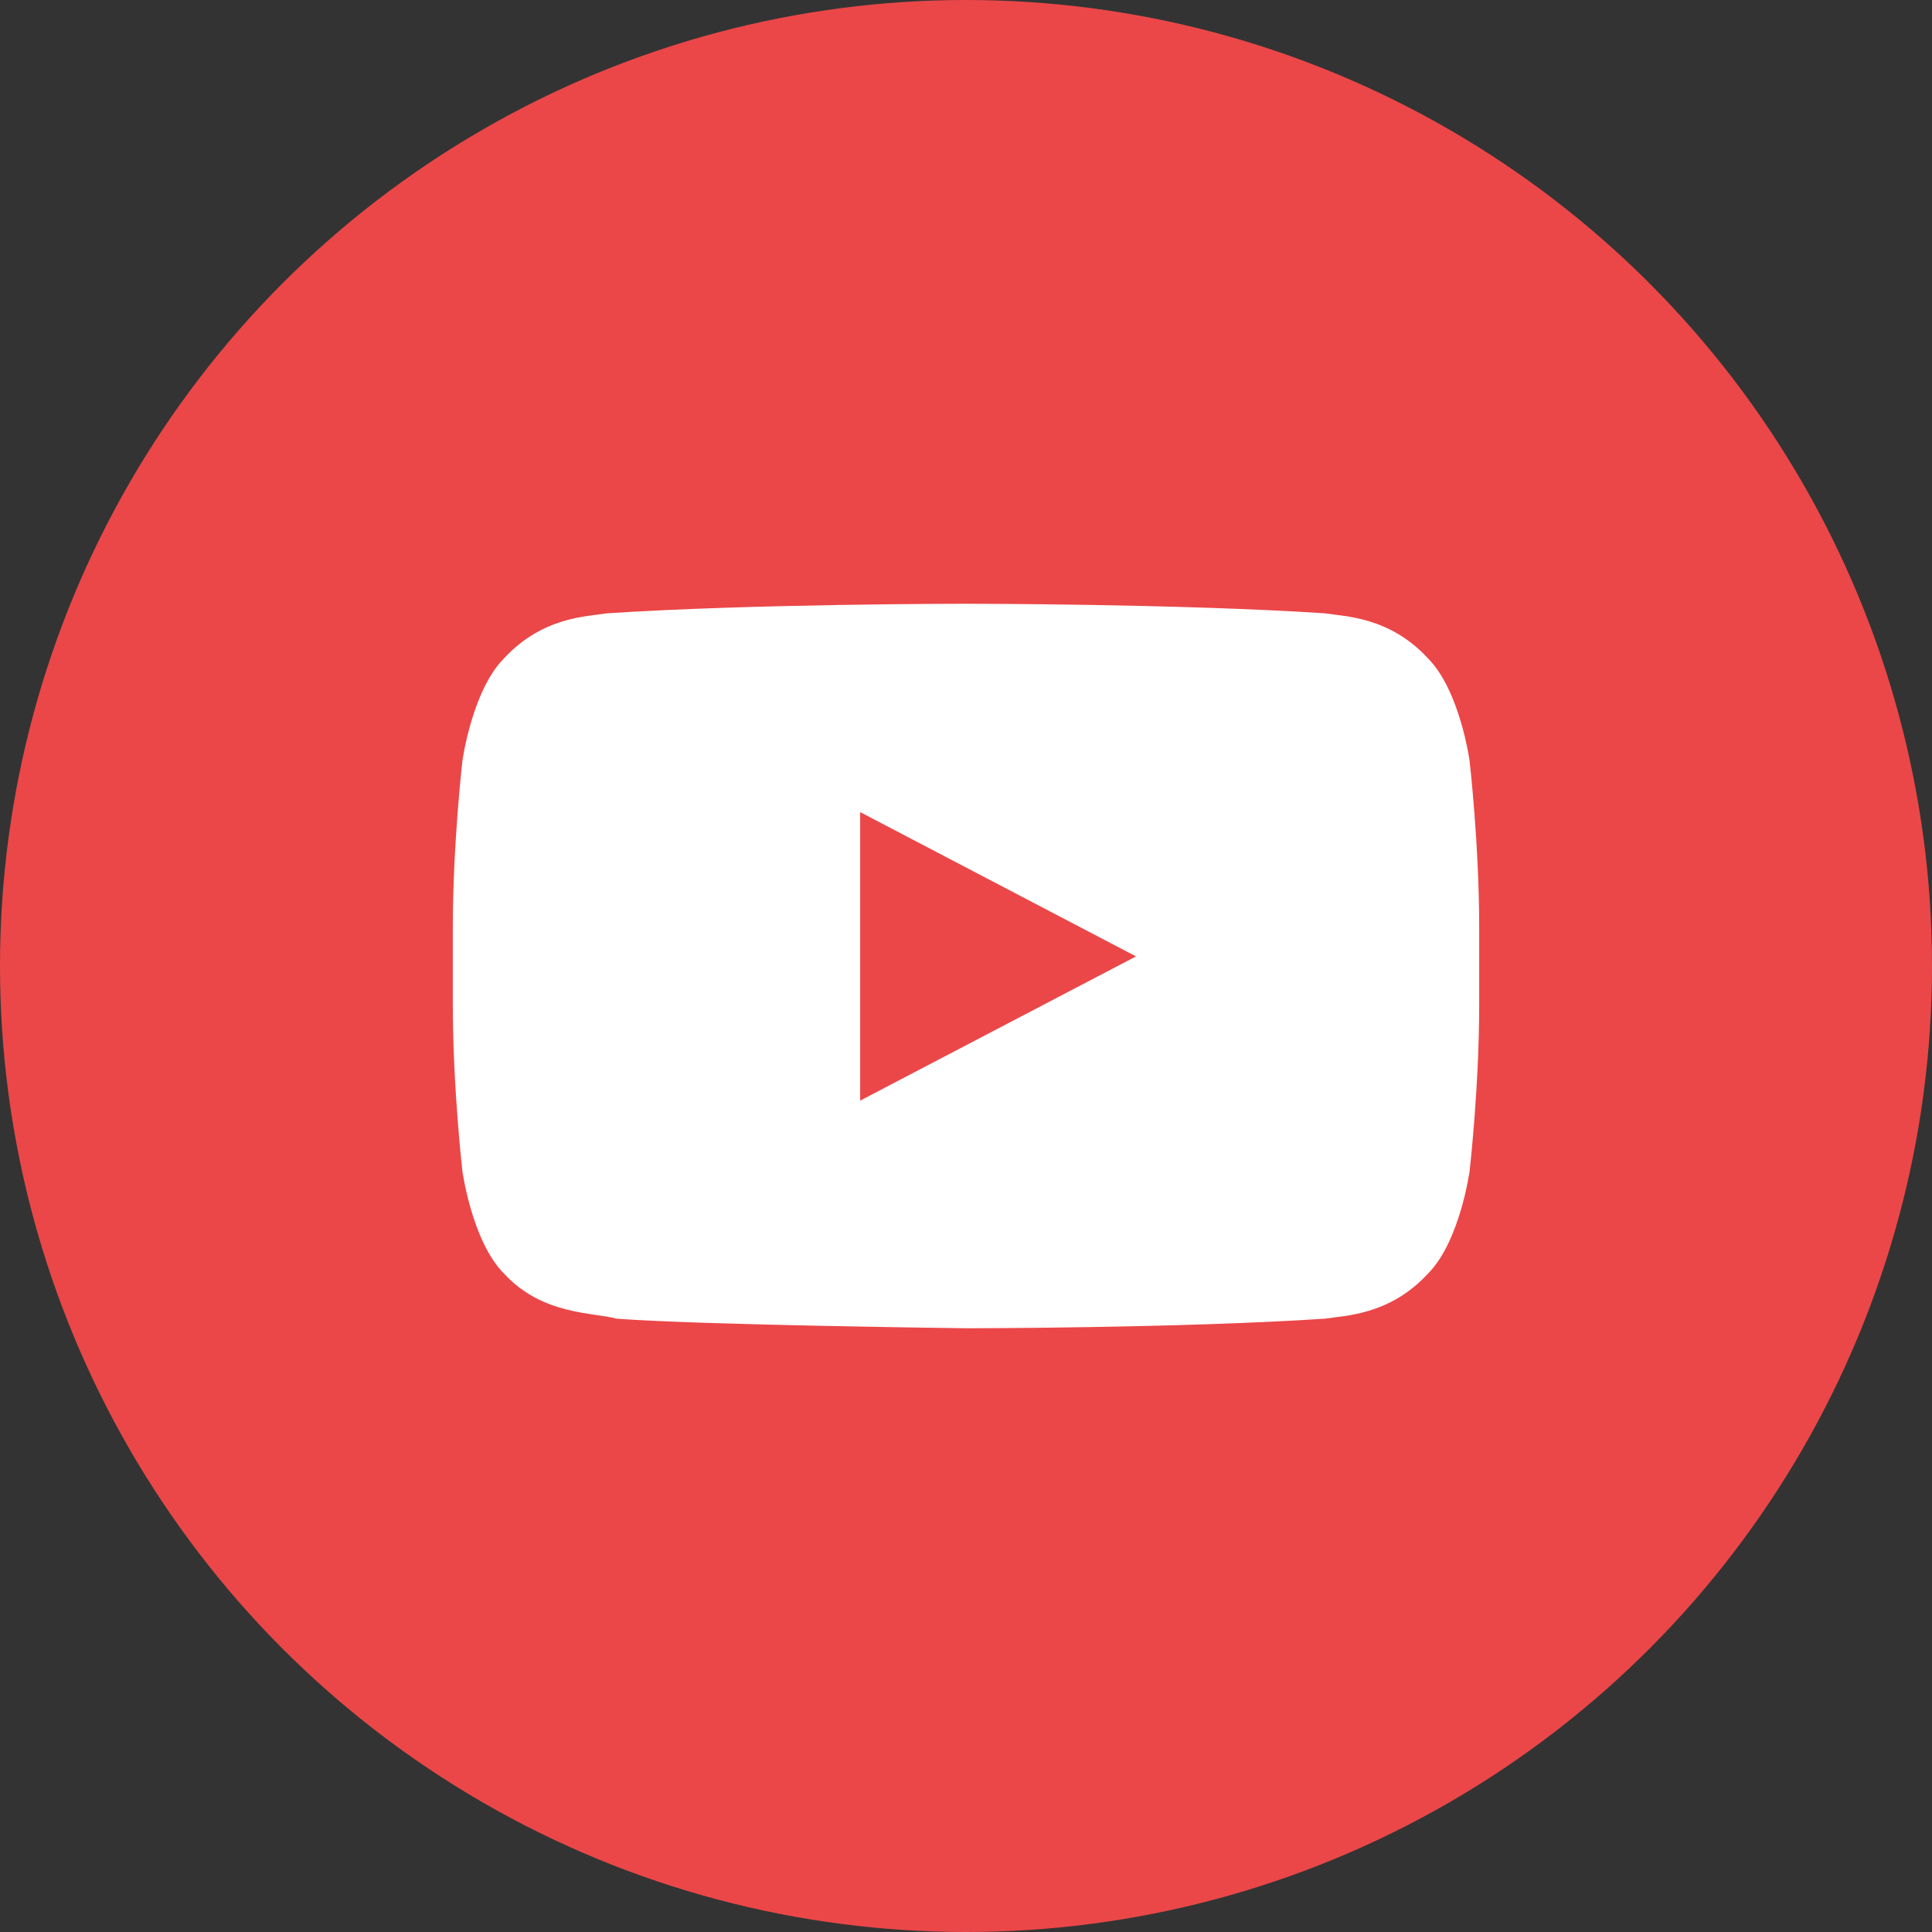 <svg width="32" height="32" viewBox="0 0 32 32" fill="none" xmlns="http://www.w3.org/2000/svg">
<rect x="0" y="0" width="32" height="32" fill="#333333" stroke="none"/>
<circle cx="16" cy="16" r="16" fill="#EB4748"/>
<path d="M24.341 12.602C24.341 12.602 24.181 11.434 23.65 10.903C23.012 10.212 22.269 10.212 21.95 10.159C19.559 10 16 10 16 10C16 10 12.441 10 10.05 10.159C9.731 10.212 8.988 10.212 8.35 10.903C7.819 11.434 7.659 12.602 7.659 12.602C7.659 12.602 7.5 13.982 7.5 15.363V16.637C7.5 18.018 7.659 19.398 7.659 19.398C7.659 19.398 7.819 20.566 8.35 21.097C8.988 21.788 9.838 21.735 10.209 21.841C11.591 21.947 16 22 16 22C16 22 19.559 22 21.95 21.841C22.269 21.788 23.012 21.788 23.65 21.097C24.181 20.566 24.341 19.398 24.341 19.398C24.341 19.398 24.5 18.018 24.5 16.637V15.363C24.5 13.982 24.341 12.602 24.341 12.602ZM14.247 18.23V13.451L18.816 15.841L14.247 18.23Z" fill="white"/>
</svg>
